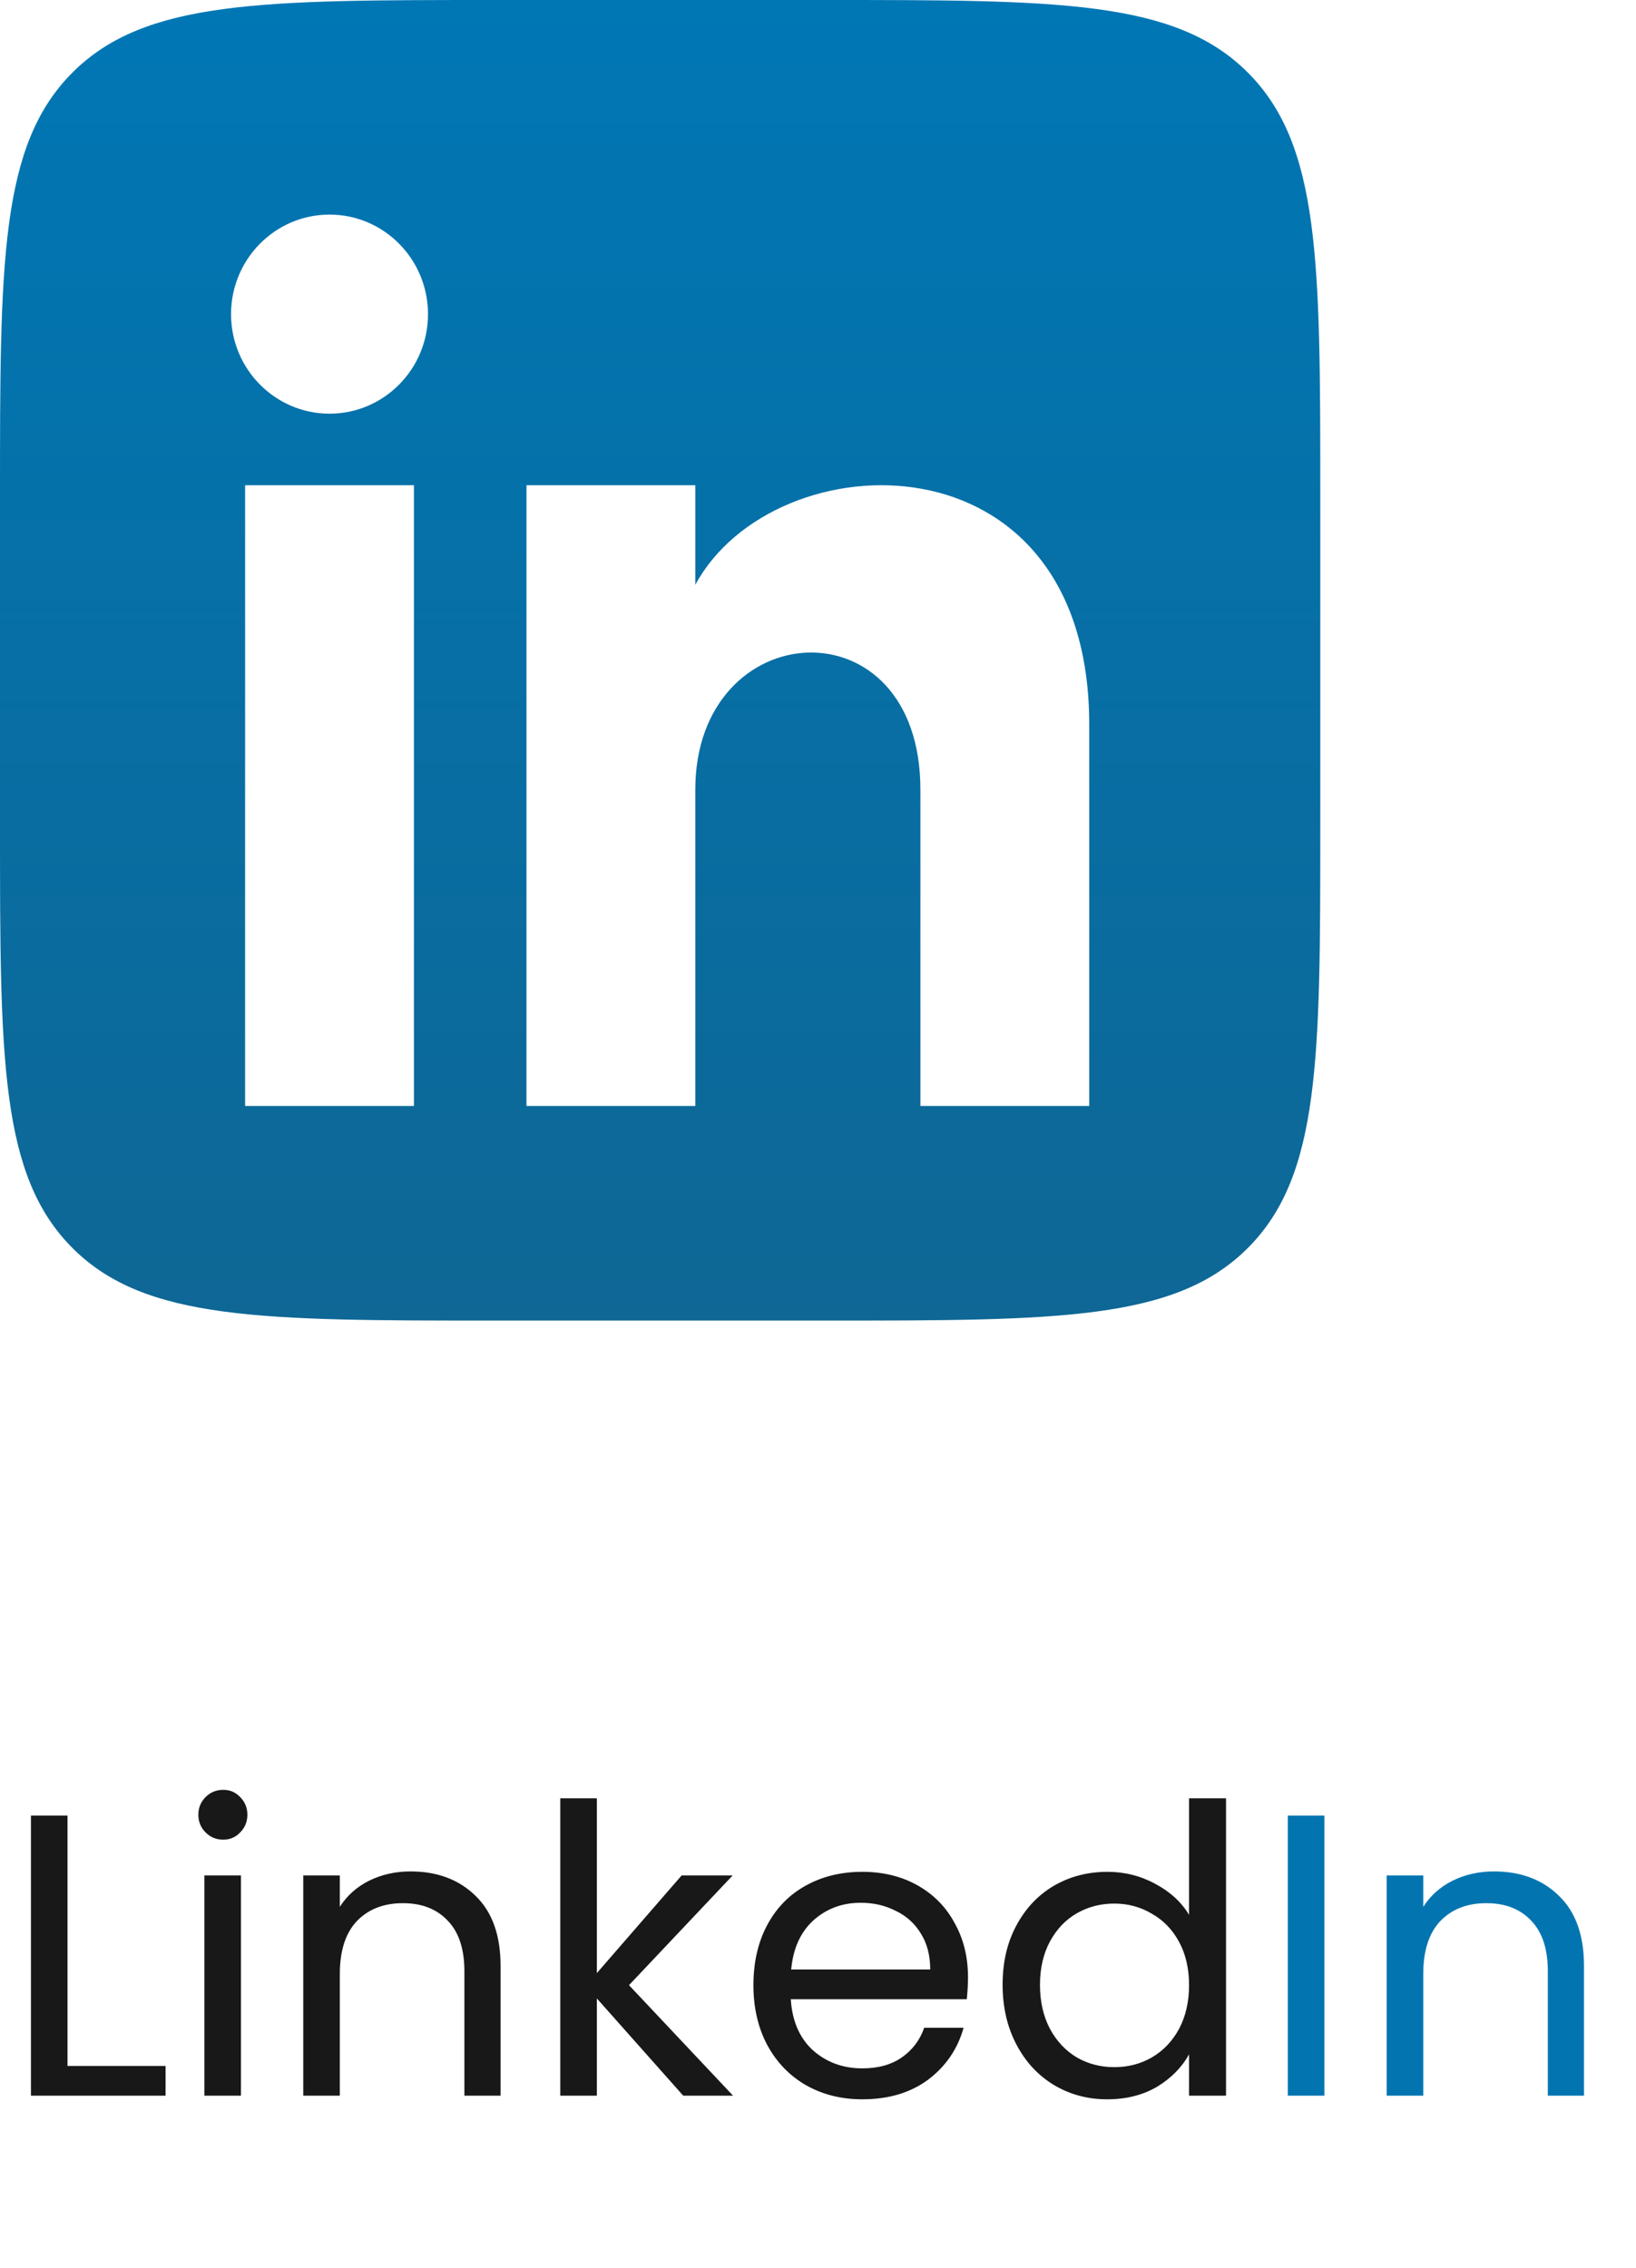 <svg width="57" height="79" viewBox="0 0 57 79" fill="none" xmlns="http://www.w3.org/2000/svg">
<path fill-rule="evenodd" clip-rule="evenodd" d="M2.526 2.526C0 5.052 0 9.118 0 17.25V28.75C0 36.882 0 40.948 2.526 43.474C5.052 46 9.118 46 17.25 46H28.75C36.882 46 40.948 46 43.474 43.474C46 40.948 46 36.882 46 28.75V17.25C46 9.118 46 5.052 43.474 2.526C40.948 0 36.882 0 28.75 0H17.25C9.118 0 5.052 0 2.526 2.526ZM11.481 14.41C9.587 14.41 8.05 12.857 8.05 10.943C8.05 9.028 9.587 7.475 11.481 7.475C13.375 7.475 14.912 9.028 14.912 10.943C14.912 12.857 13.377 14.41 11.481 14.41ZM8.54 38.525V16.902H14.422V38.525H8.54ZM32.068 38.525H37.95V25.239C37.95 14.913 26.964 15.289 24.225 20.372V16.902H18.343V38.525H24.225V27.509C24.225 21.39 32.068 20.889 32.068 27.509V38.525Z" fill="url(#paint0_linear)"/>
<path d="M2.352 71.964H5.768V73H1.078V63.242H2.352V71.964ZM7.779 64.082C7.536 64.082 7.331 63.998 7.163 63.83C6.995 63.662 6.911 63.457 6.911 63.214C6.911 62.971 6.995 62.766 7.163 62.598C7.331 62.43 7.536 62.346 7.779 62.346C8.012 62.346 8.208 62.43 8.367 62.598C8.535 62.766 8.619 62.971 8.619 63.214C8.619 63.457 8.535 63.662 8.367 63.83C8.208 63.998 8.012 64.082 7.779 64.082ZM8.395 65.328V73H7.121V65.328H8.395ZM14.304 65.188C15.238 65.188 15.994 65.473 16.572 66.042C17.151 66.602 17.44 67.414 17.44 68.478V73H16.18V68.66C16.18 67.895 15.989 67.311 15.606 66.91C15.224 66.499 14.701 66.294 14.038 66.294C13.366 66.294 12.83 66.504 12.428 66.924C12.036 67.344 11.84 67.955 11.84 68.758V73H10.566V65.328H11.84V66.42C12.092 66.028 12.433 65.725 12.862 65.51C13.301 65.295 13.782 65.188 14.304 65.188ZM23.805 73L20.795 69.612V73H19.521V62.64H20.795V68.73L23.749 65.328H25.527L21.915 69.15L25.541 73H23.805ZM33.726 68.87C33.726 69.113 33.712 69.369 33.684 69.64H27.552C27.599 70.396 27.856 70.989 28.322 71.418C28.798 71.838 29.372 72.048 30.044 72.048C30.595 72.048 31.052 71.922 31.416 71.67C31.79 71.409 32.051 71.063 32.2 70.634H33.572C33.367 71.371 32.956 71.973 32.34 72.44C31.724 72.897 30.959 73.126 30.044 73.126C29.316 73.126 28.663 72.963 28.084 72.636C27.515 72.309 27.067 71.847 26.74 71.25C26.414 70.643 26.25 69.943 26.25 69.15C26.25 68.357 26.409 67.661 26.726 67.064C27.044 66.467 27.487 66.009 28.056 65.692C28.635 65.365 29.298 65.202 30.044 65.202C30.772 65.202 31.416 65.361 31.976 65.678C32.536 65.995 32.966 66.434 33.264 66.994C33.572 67.545 33.726 68.17 33.726 68.87ZM32.41 68.604C32.41 68.119 32.303 67.703 32.088 67.358C31.874 67.003 31.58 66.737 31.206 66.56C30.842 66.373 30.436 66.28 29.988 66.28C29.344 66.28 28.794 66.485 28.336 66.896C27.888 67.307 27.632 67.876 27.566 68.604H32.41ZM34.932 69.136C34.932 68.352 35.091 67.666 35.408 67.078C35.725 66.481 36.159 66.019 36.71 65.692C37.27 65.365 37.895 65.202 38.586 65.202C39.183 65.202 39.739 65.342 40.252 65.622C40.765 65.893 41.157 66.252 41.428 66.7V62.64H42.716V73H41.428V71.558C41.176 72.015 40.803 72.393 40.308 72.692C39.813 72.981 39.235 73.126 38.572 73.126C37.891 73.126 37.27 72.958 36.71 72.622C36.159 72.286 35.725 71.815 35.408 71.208C35.091 70.601 34.932 69.911 34.932 69.136ZM41.428 69.15C41.428 68.571 41.311 68.067 41.078 67.638C40.845 67.209 40.527 66.882 40.126 66.658C39.734 66.425 39.3 66.308 38.824 66.308C38.348 66.308 37.914 66.42 37.522 66.644C37.13 66.868 36.817 67.195 36.584 67.624C36.351 68.053 36.234 68.557 36.234 69.136C36.234 69.724 36.351 70.237 36.584 70.676C36.817 71.105 37.13 71.437 37.522 71.67C37.914 71.894 38.348 72.006 38.824 72.006C39.3 72.006 39.734 71.894 40.126 71.67C40.527 71.437 40.845 71.105 41.078 70.676C41.311 70.237 41.428 69.729 41.428 69.15Z" fill="#181818"/>
<path d="M46.143 63.242V73H44.869V63.242H46.143ZM52.052 65.188C52.986 65.188 53.742 65.473 54.32 66.042C54.899 66.602 55.188 67.414 55.188 68.478V73H53.928V68.66C53.928 67.895 53.737 67.311 53.354 66.91C52.972 66.499 52.449 66.294 51.786 66.294C51.114 66.294 50.578 66.504 50.176 66.924C49.784 67.344 49.588 67.955 49.588 68.758V73H48.314V65.328H49.588V66.42C49.84 66.028 50.181 65.725 50.61 65.51C51.049 65.295 51.53 65.188 52.052 65.188Z" fill="#0275B1"/>
<defs>
<linearGradient id="paint0_linear" x1="23" y1="0" x2="23" y2="46" gradientUnits="userSpaceOnUse">
<stop stop-color="#0077B5"/>
<stop offset="1" stop-color="#0E6795"/>
</linearGradient>
</defs>
</svg>
